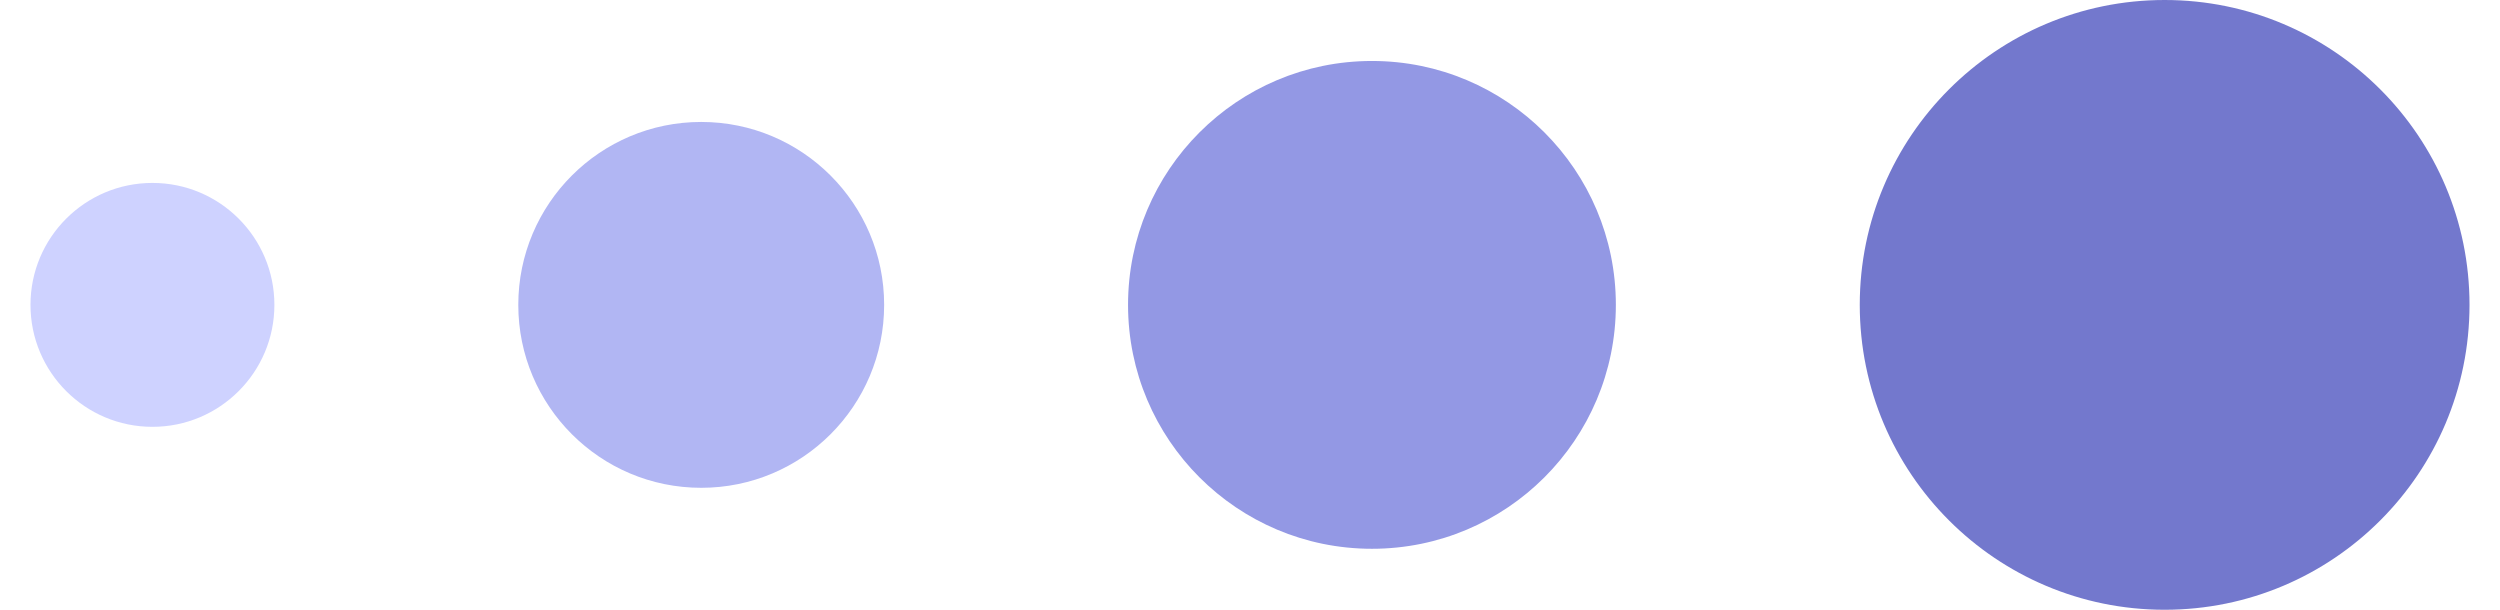 <svg width="41" height="10" viewBox="0 0 41 10" fill="none" xmlns="http://www.w3.org/2000/svg">
<circle cx="2.5" cy="5" r="2" fill="#CED2FF"/>
<circle cx="11.5" cy="5" r="3" fill="#B1B6F3"/>
<circle cx="22.5" cy="5" r="4" fill="#9398E4"/>
<circle cx="35.5" cy="5" r="5" fill="#7378CD"/>
</svg>
